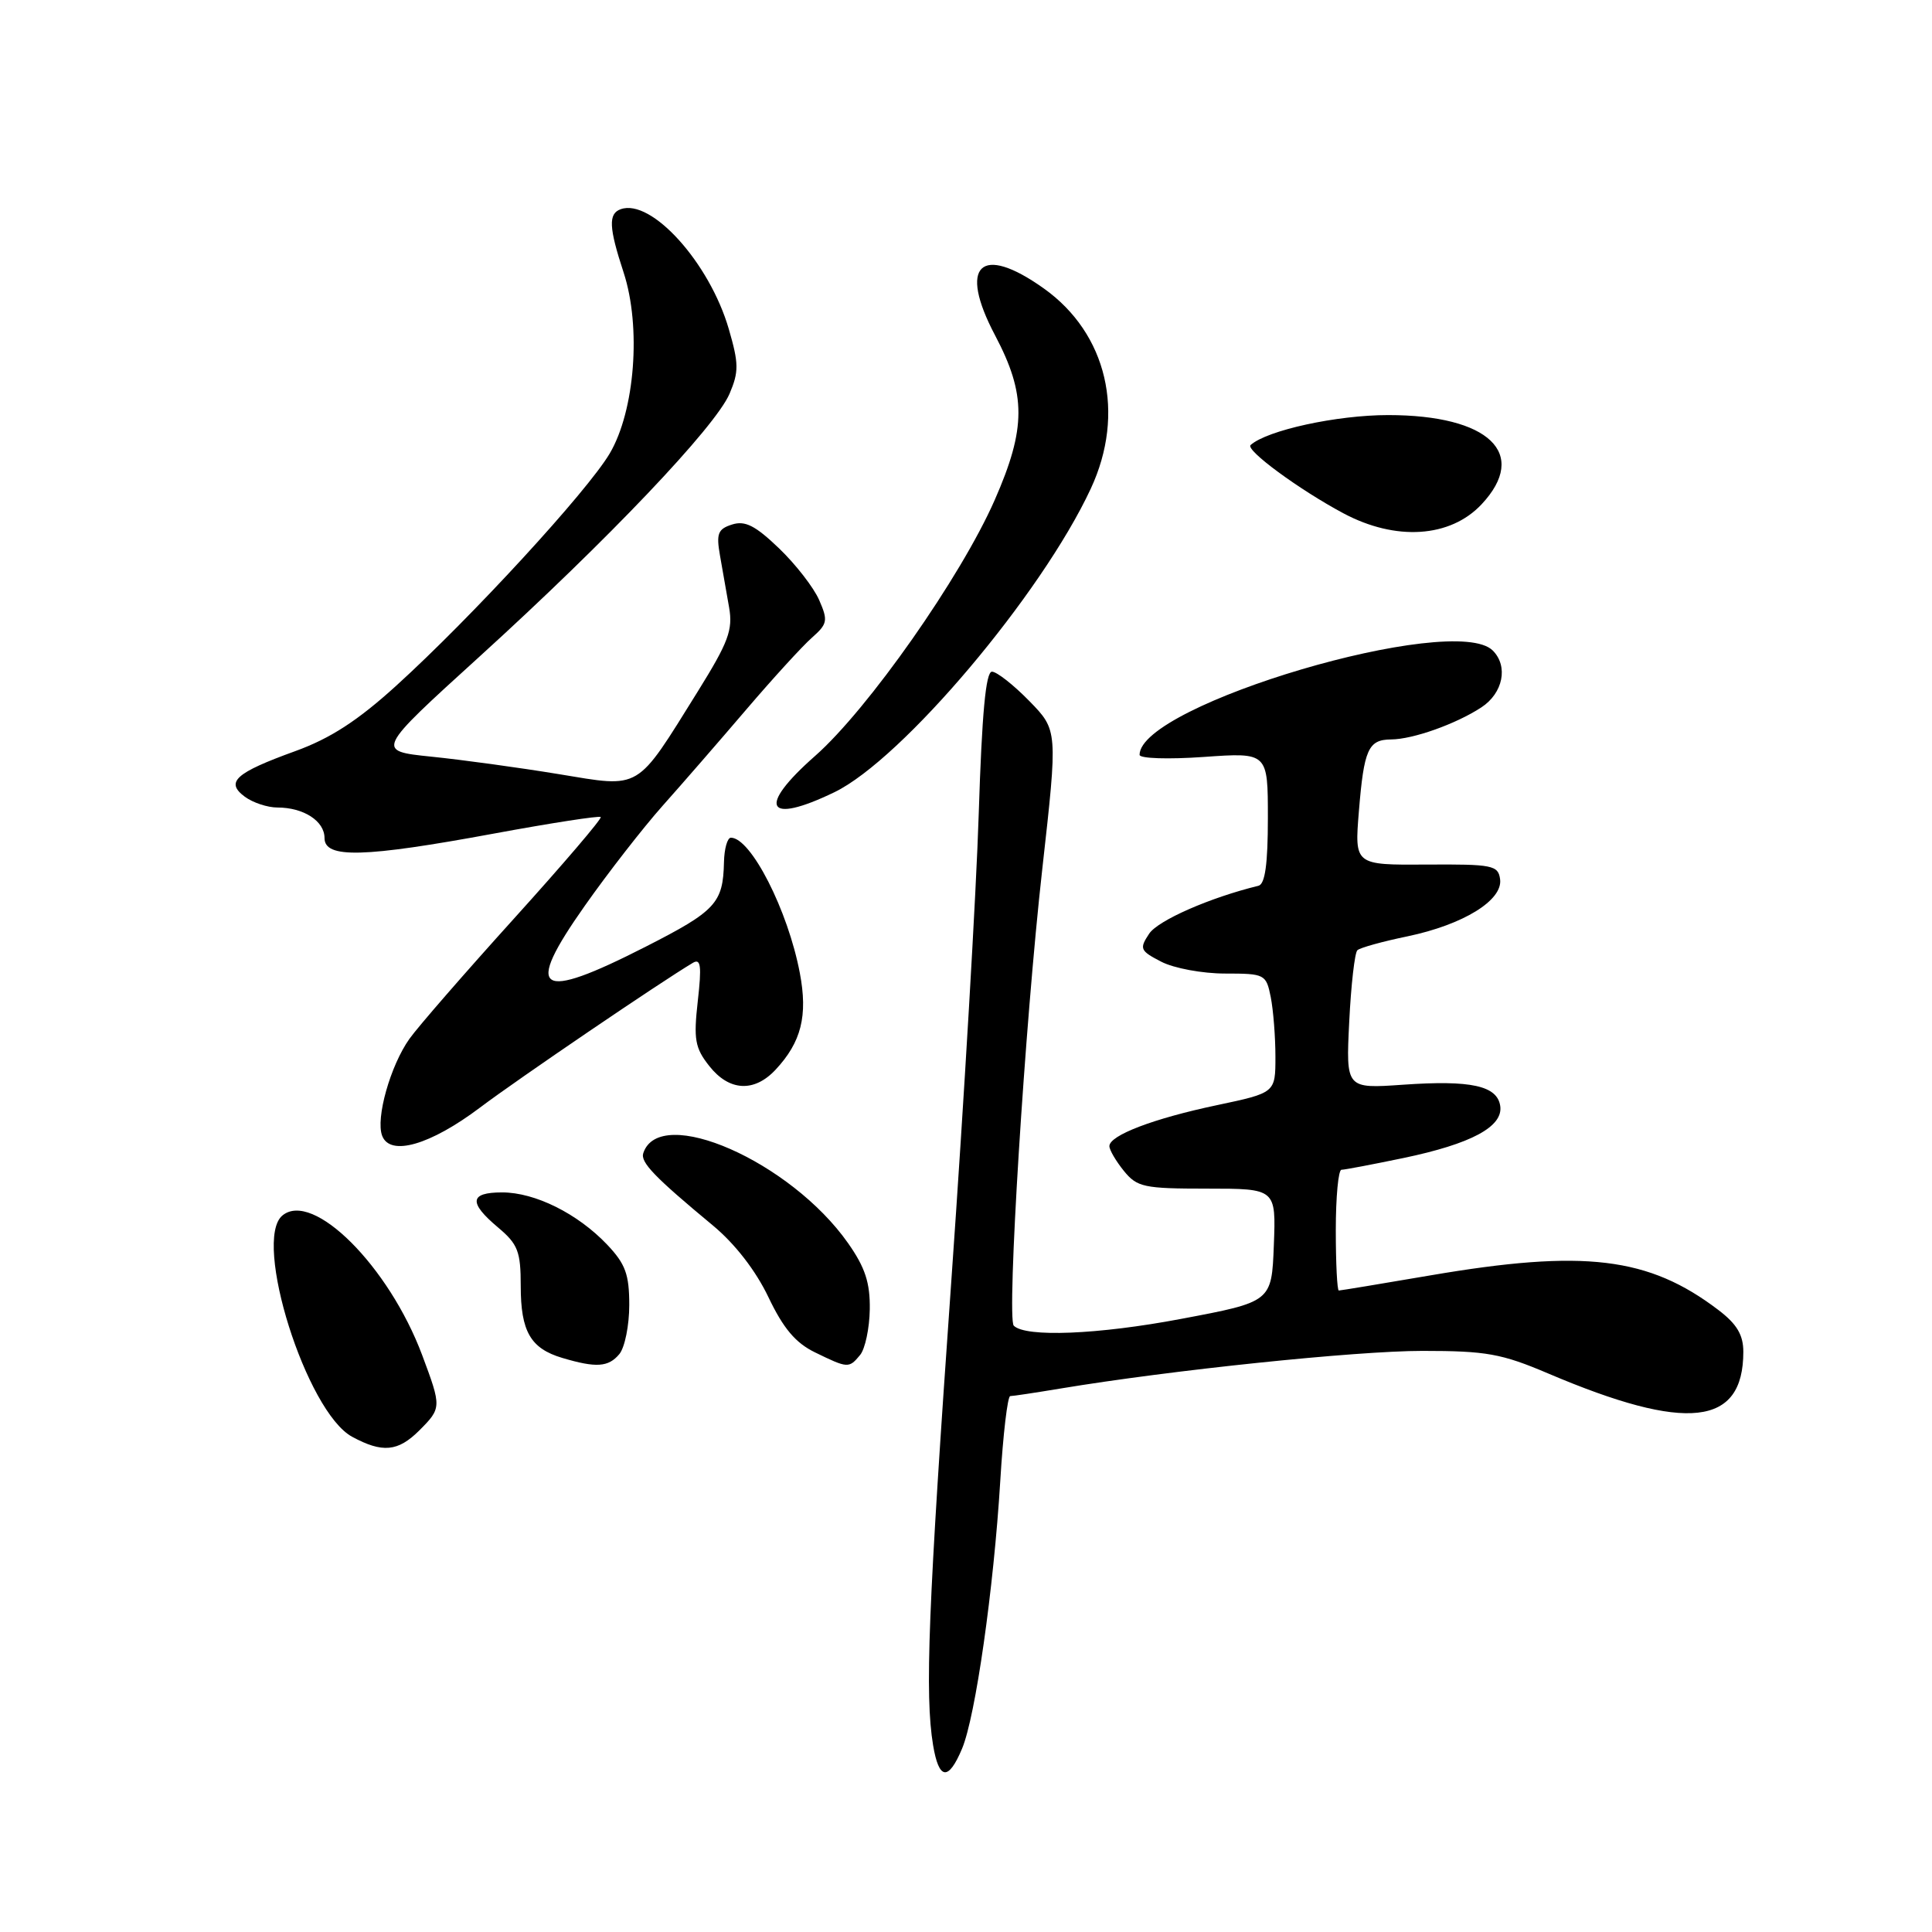 <?xml version="1.0" encoding="UTF-8" standalone="no"?>
<!DOCTYPE svg PUBLIC "-//W3C//DTD SVG 1.1//EN" "http://www.w3.org/Graphics/SVG/1.1/DTD/svg11.dtd" >
<svg xmlns="http://www.w3.org/2000/svg" xmlns:xlink="http://www.w3.org/1999/xlink" version="1.1" viewBox="0 0 256 256">
 <g >
 <path fill="currentColor"
d=" M 127.48 231.70 C 129.26 227.44 131.67 210.55 132.54 196.25 C 132.91 190.06 133.51 185.00 133.86 184.99 C 134.21 184.99 137.20 184.54 140.50 183.99 C 155.17 181.55 179.66 179.00 188.48 179.00 C 196.95 179.00 198.96 179.36 205.16 182.00 C 223.52 189.81 231.00 188.98 231.00 179.12 C 231.00 176.89 230.15 175.45 227.72 173.60 C 218.46 166.54 209.93 165.51 189.50 169.00 C 183.07 170.10 177.62 171.00 177.40 171.00 C 177.18 171.00 177.00 167.40 177.00 163.00 C 177.00 158.60 177.34 155.00 177.75 155.00 C 178.16 155.00 181.84 154.30 185.93 153.45 C 194.95 151.57 199.19 149.29 198.79 146.55 C 198.39 143.86 194.92 143.10 185.92 143.73 C 178.34 144.26 178.34 144.26 178.78 135.38 C 179.02 130.50 179.51 126.23 179.86 125.91 C 180.21 125.58 183.20 124.75 186.50 124.07 C 193.90 122.52 199.15 119.29 198.77 116.50 C 198.52 114.65 197.77 114.50 188.99 114.56 C 179.48 114.62 179.48 114.62 180.06 107.50 C 180.73 99.29 181.30 98.01 184.31 97.98 C 187.21 97.97 192.93 95.93 196.29 93.73 C 199.17 91.84 199.88 88.28 197.80 86.20 C 192.67 81.07 151.00 93.37 151.00 100.02 C 151.00 100.51 154.82 100.63 159.50 100.30 C 168.00 99.70 168.00 99.70 168.00 108.38 C 168.00 114.50 167.63 117.15 166.75 117.37 C 160.31 118.94 153.44 121.96 152.27 123.72 C 150.95 125.71 151.06 125.98 153.87 127.43 C 155.54 128.30 159.34 129.00 162.33 129.00 C 167.60 129.00 167.77 129.09 168.38 132.12 C 168.72 133.84 169.00 137.40 169.00 140.02 C 169.00 144.80 169.00 144.80 161.25 146.44 C 152.84 148.21 147.00 150.44 147.00 151.87 C 147.00 152.37 147.86 153.84 148.91 155.14 C 150.67 157.31 151.56 157.50 159.95 157.50 C 169.08 157.50 169.08 157.50 168.79 165.00 C 168.50 172.50 168.50 172.50 156.50 174.76 C 145.51 176.84 135.89 177.23 134.33 175.66 C 133.37 174.70 135.80 135.68 138.11 115.13 C 140.17 96.76 140.17 96.76 136.38 92.88 C 134.30 90.75 132.07 89.00 131.44 89.00 C 130.62 89.00 130.11 94.56 129.69 107.75 C 129.37 118.06 127.74 145.85 126.07 169.50 C 122.98 213.20 122.53 224.54 123.64 231.25 C 124.41 235.87 125.67 236.02 127.48 231.70 Z  M 55.55 189.55 C 58.52 186.57 58.52 186.47 55.94 179.56 C 51.53 167.78 41.46 157.72 37.42 161.06 C 33.44 164.37 40.60 187.10 46.66 190.38 C 50.67 192.55 52.73 192.36 55.55 189.55 Z  M 82.07 179.42 C 82.79 178.54 83.38 175.62 83.38 172.92 C 83.38 168.86 82.88 167.48 80.44 164.91 C 76.54 160.81 70.90 158.00 66.54 158.00 C 62.21 158.00 62.06 159.34 66.00 162.65 C 68.63 164.86 69.00 165.83 69.00 170.40 C 69.00 176.43 70.30 178.68 74.50 179.93 C 79.00 181.27 80.62 181.16 82.07 179.42 Z  M 113.97 179.54 C 114.63 178.74 115.21 176.02 115.25 173.50 C 115.30 169.97 114.64 167.95 112.37 164.72 C 104.77 153.90 87.41 146.27 85.24 152.79 C 84.83 154.00 86.72 155.96 94.46 162.38 C 97.39 164.81 100.14 168.36 101.82 171.88 C 103.80 176.03 105.42 177.95 108.00 179.20 C 112.35 181.32 112.49 181.33 113.97 179.54 Z  M 63.63 146.74 C 68.60 142.99 87.57 130.10 91.81 127.58 C 92.86 126.96 92.99 127.98 92.46 132.65 C 91.89 137.73 92.09 138.86 93.98 141.25 C 96.61 144.59 99.92 144.78 102.76 141.75 C 106.18 138.09 107.06 134.60 105.98 128.92 C 104.41 120.63 99.50 111.00 96.85 111.00 C 96.38 111.00 95.97 112.46 95.93 114.25 C 95.81 119.67 94.85 120.71 85.56 125.44 C 71.19 132.77 69.36 131.55 77.49 120.02 C 80.58 115.63 85.22 109.67 87.80 106.77 C 90.39 103.87 95.38 98.12 98.90 94.00 C 102.42 89.88 106.33 85.60 107.58 84.50 C 109.65 82.67 109.74 82.24 108.54 79.50 C 107.82 77.85 105.43 74.77 103.22 72.65 C 100.09 69.65 98.73 68.95 97.01 69.50 C 95.13 70.09 94.89 70.70 95.40 73.60 C 95.73 75.47 96.27 78.57 96.61 80.49 C 97.13 83.47 96.52 85.09 92.48 91.59 C 84.17 104.92 85.07 104.39 74.00 102.57 C 68.77 101.71 61.19 100.67 57.14 100.26 C 49.78 99.50 49.78 99.50 63.54 87.00 C 80.54 71.55 94.78 56.58 96.67 52.17 C 97.91 49.26 97.90 48.17 96.57 43.60 C 94.02 34.82 86.31 26.27 82.25 27.72 C 80.59 28.31 80.67 30.13 82.63 36.10 C 84.99 43.31 84.13 54.43 80.79 60.09 C 77.82 65.11 62.49 81.79 52.49 90.87 C 47.38 95.51 43.76 97.85 39.12 99.53 C 31.17 102.41 29.82 103.63 32.44 105.57 C 33.51 106.36 35.45 107.00 36.76 107.00 C 40.23 107.00 43.00 108.79 43.00 111.04 C 43.00 113.78 48.19 113.64 65.46 110.45 C 73.04 109.05 79.40 108.07 79.60 108.26 C 79.79 108.46 74.63 114.50 68.13 121.69 C 61.63 128.88 55.39 136.05 54.26 137.64 C 51.73 141.19 49.75 148.20 50.64 150.50 C 51.70 153.26 57.02 151.72 63.63 146.74 Z  M 110.57 104.97 C 119.55 100.62 138.01 78.76 144.53 64.76 C 149.18 54.78 146.70 44.19 138.31 38.22 C 129.92 32.24 126.93 35.12 131.85 44.43 C 135.99 52.27 135.98 56.74 131.81 66.24 C 127.34 76.43 115.02 93.99 108.00 100.17 C 100.25 106.99 101.51 109.35 110.57 104.97 Z  M 196.31 66.83 C 202.63 60.09 197.31 55.00 183.93 55.00 C 177.13 55.00 167.90 57.01 165.71 58.97 C 164.99 59.62 172.14 64.88 178.00 68.01 C 184.94 71.72 192.16 71.25 196.31 66.83 Z "/>
</g>
</svg>